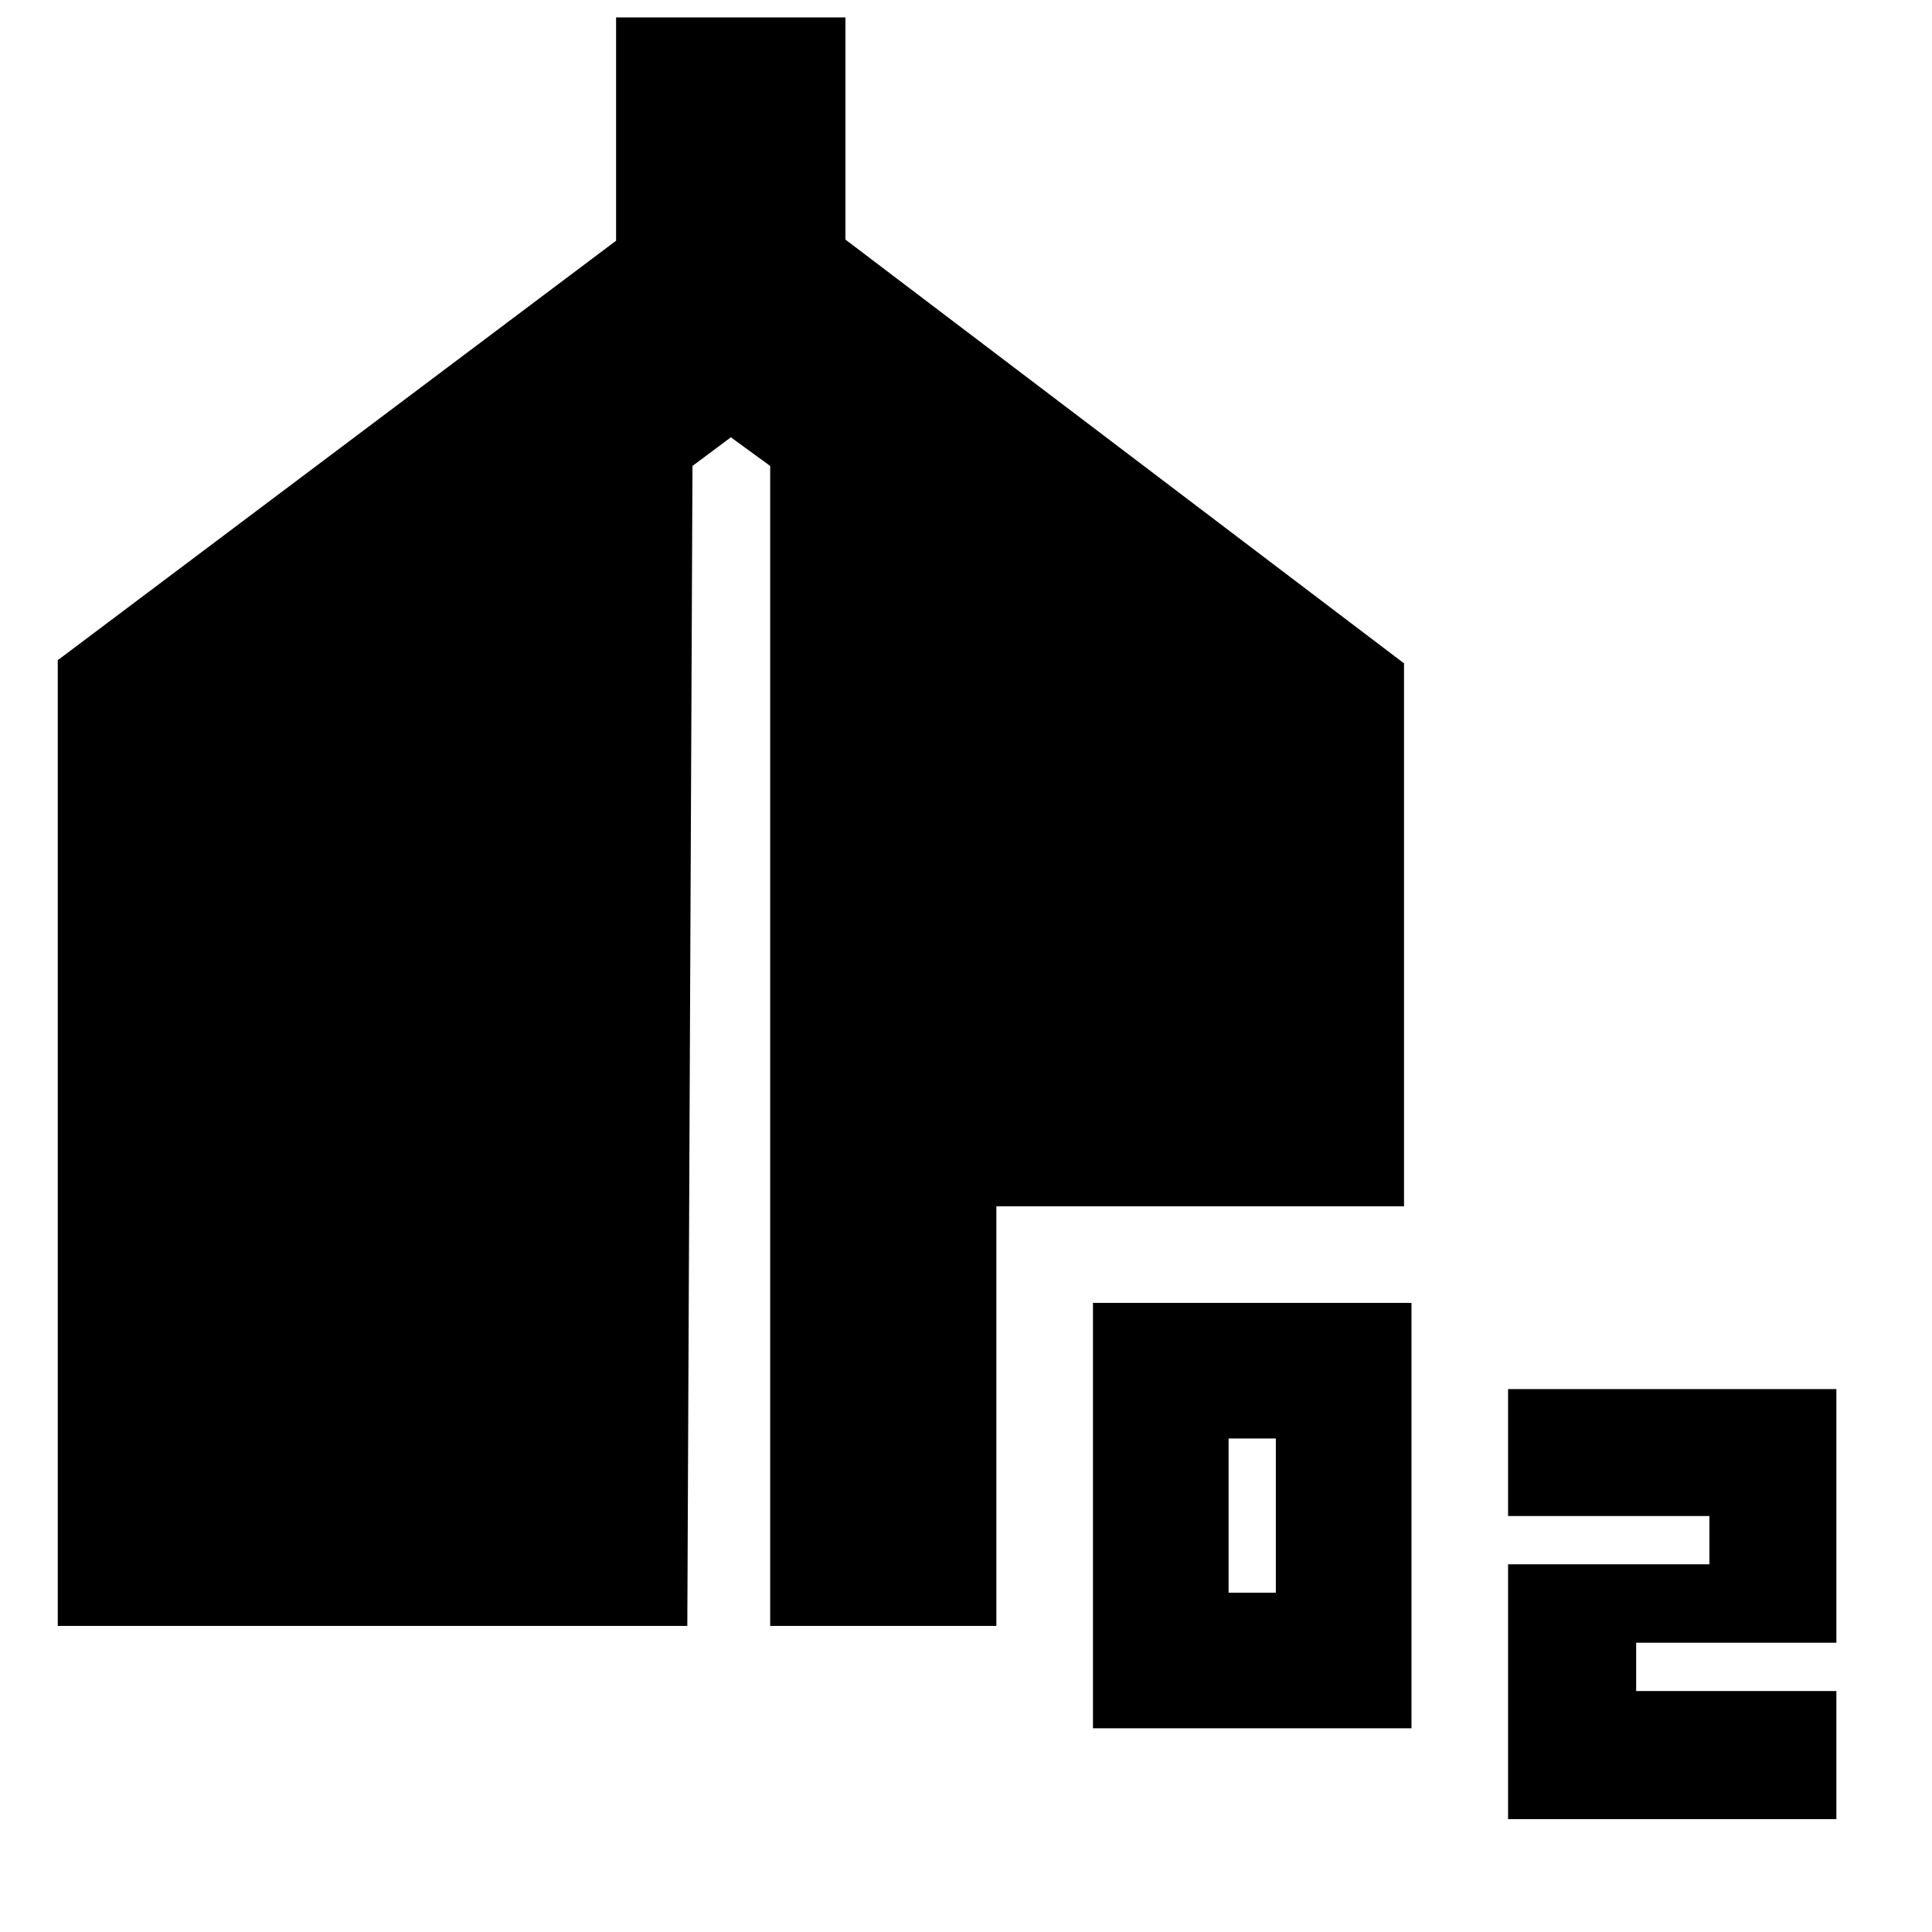 <svg xmlns="http://www.w3.org/2000/svg" height="20" viewBox="0 -960 960 960" width="20"><path d="M543.09-101.22v-211.39h158.26v211.39H543.09Zm67.39-67.39h23.48v-76.61h-23.48v76.61ZM749.35-56.09V-182.7h100.04v-24H749.35v-63.08h163.13v126.04H813v24h99.48v63.65H749.35Zm-720.65-96v-479.87l277.43-208.43v-110.96h113.96v110.39l277.56 210.57v269.78H495.09v208.52H382.7v-576.39l-19.53-14.22-19.08 14.22-2.57 576.39H28.7Z"/></svg>